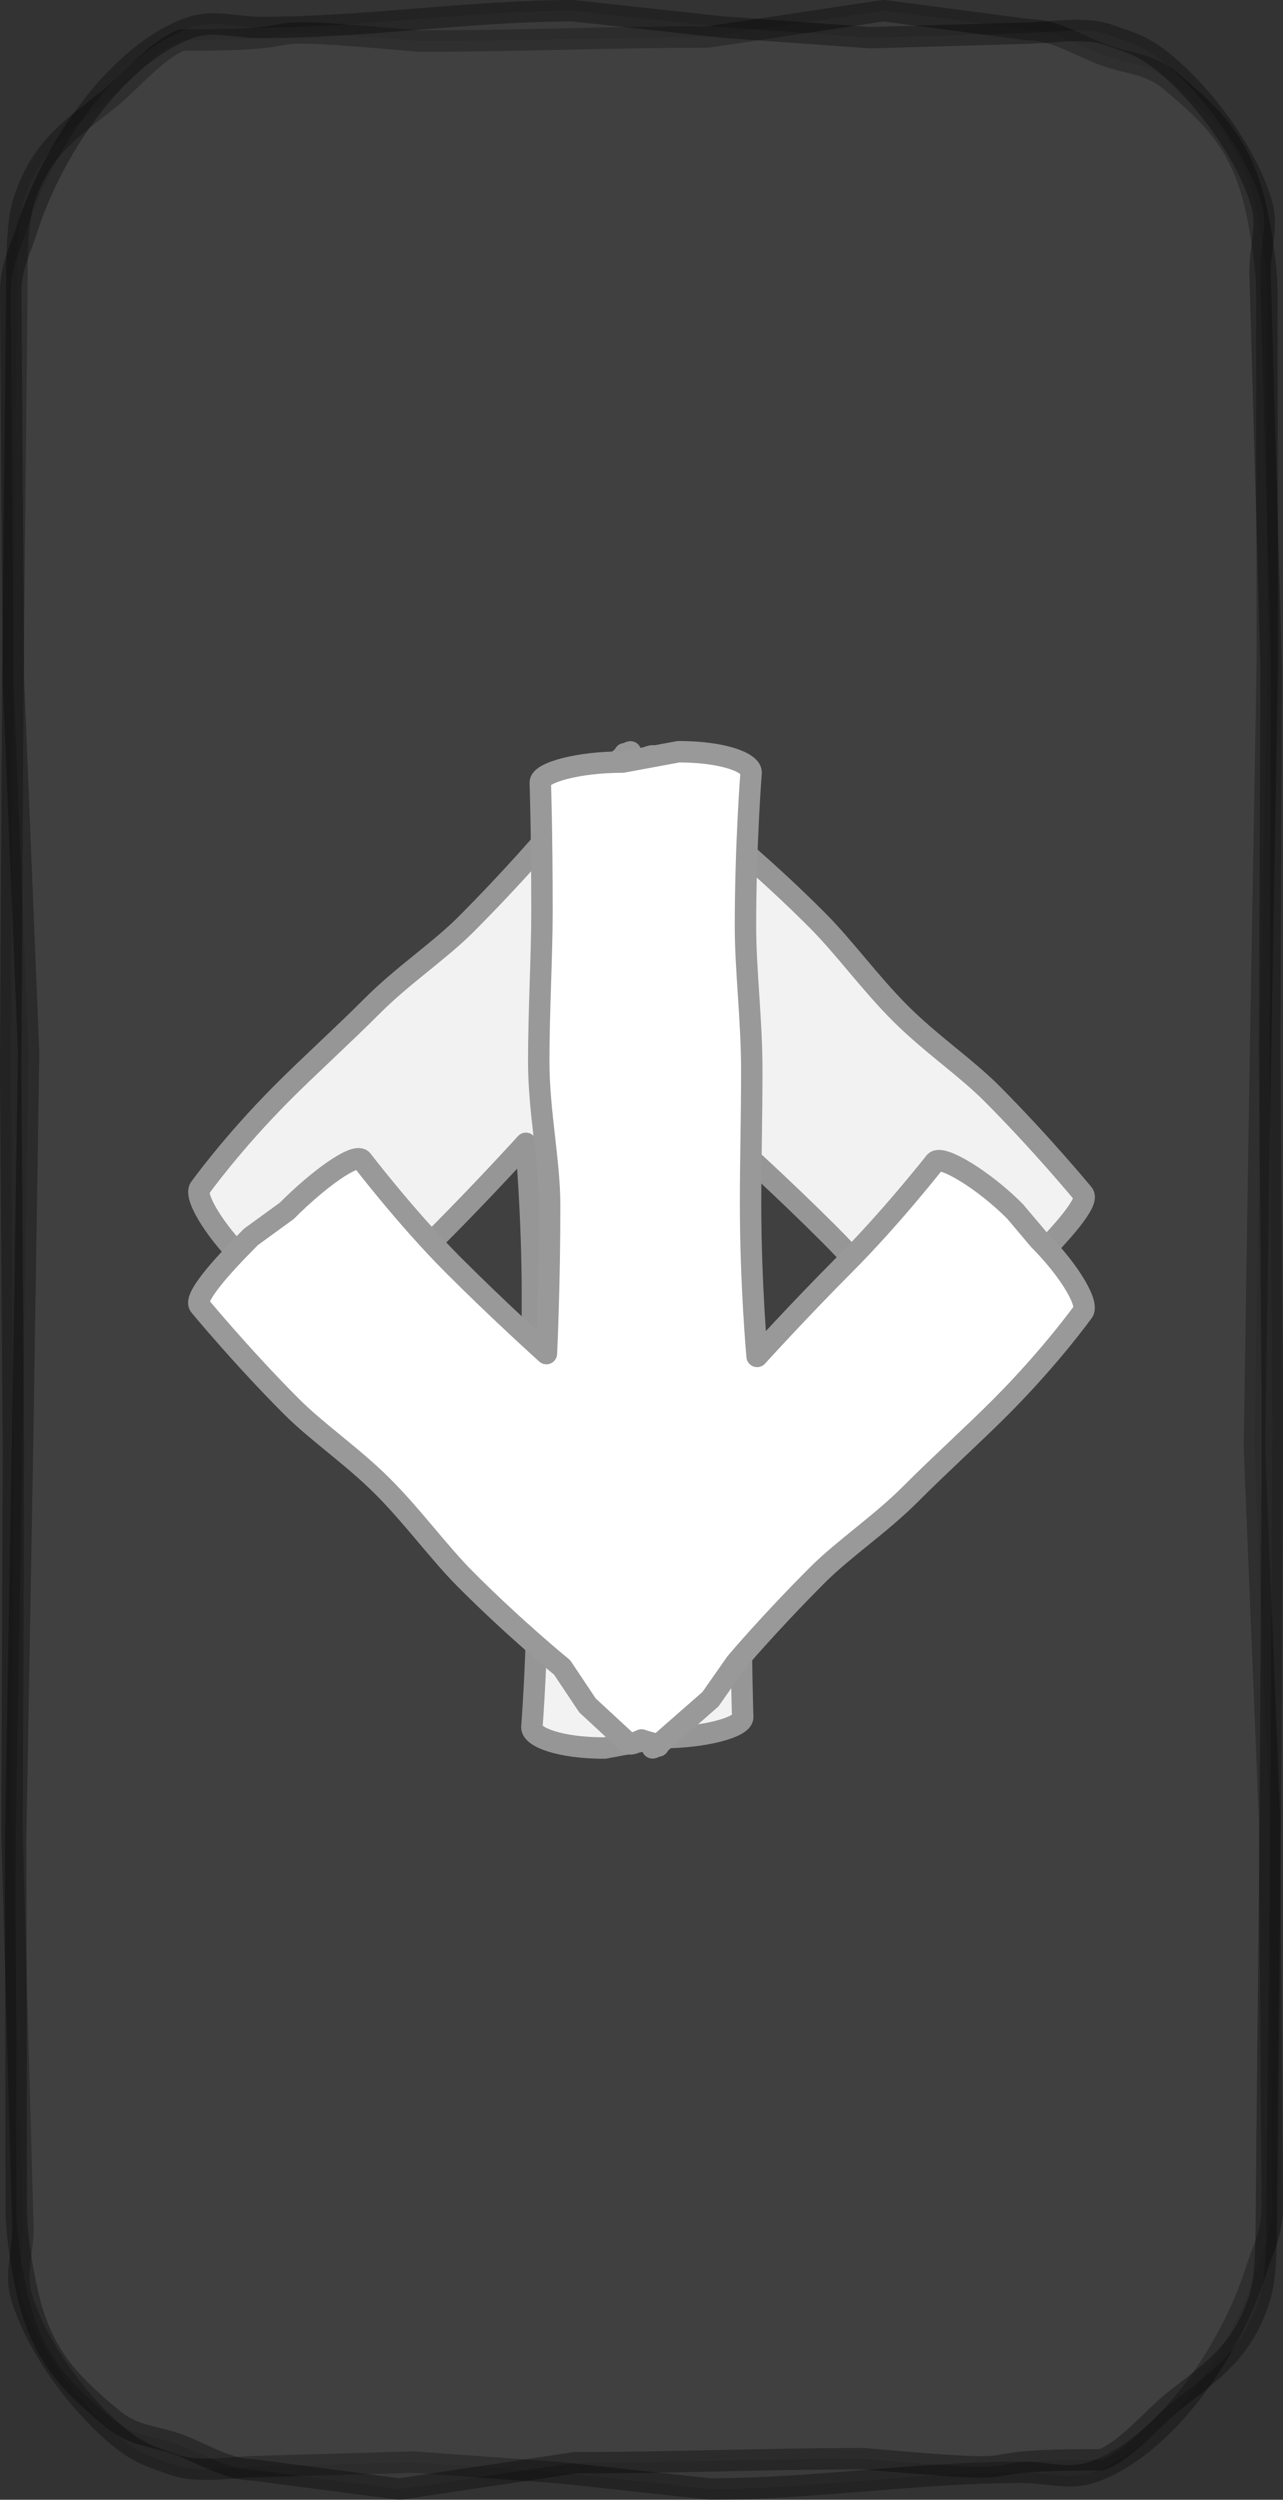 <?xml version="1.0" encoding="UTF-8" standalone="no"?>
<svg
   xmlns:dc="http://purl.org/dc/elements/1.1/"
   xmlns:cc="http://creativecommons.org/ns#"
   xmlns:rdf="http://www.w3.org/1999/02/22-rdf-syntax-ns#"
   xmlns:svg="http://www.w3.org/2000/svg"
   xmlns="http://www.w3.org/2000/svg"
   xmlns:sodipodi="http://sodipodi.sourceforge.net/DTD/sodipodi-0.dtd"
   xmlns:inkscape="http://www.inkscape.org/namespaces/inkscape"
   width="60"
   height="116.821"
   viewBox="0 0 15.875 30.909"
   version="1.1"
   id="svg13045"
   inkscape:version="1.0 (4035a4fb49, 2020-05-01)"
   sodipodi:docname="arrowButtons.svg">
  <rect x="0" y="0" width="15.875" height="30.909" fill="#333333" stroke="none"/>
  <defs
     id="defs13039" />
  <sodipodi:namedview
     units="px"
     id="base"
     pagecolor="#ffffff"
     bordercolor="#666666"
     borderopacity="1.0"
     inkscape:pageopacity="0.0"
     inkscape:pageshadow="2"
     inkscape:zoom="2.8"
     inkscape:cx="-67.627177"
     inkscape:cy="121.41994"
     inkscape:document-units="mm"
     inkscape:current-layer="layer1"
     inkscape:document-rotation="0"
     showgrid="false"
     fit-margin-top="0"
     fit-margin-left="0"
     fit-margin-right="0"
     fit-margin-bottom="0" />
  <g
     inkscape:label="upArray"
     inkscape:groupmode="layer"
     id="layer1"
     style="display:inline">
    <g
       id="upArrow">
      <path
         id="path1247"
         style="color:#000000;overflow:visible;fill:#808080;fill-opacity:0.1;stroke:#000000;stroke-width:0.265;stroke-linecap:round;stroke-linejoin:round;stroke-miterlimit:4;stroke-dasharray:none;stroke-opacity:0.322;paint-order:markers fill stroke"
         d="m 5.182,0.508 c 1.267,0 2.31,-0.05 3.577,-0.05 l 2.174,-0.326 1.81,0.238 c 0.324,0 0.651,0.219 0.943,0.32 0.303,0.105 0.518,0.094 0.77,0.29 0.519,0.425 0.834,0.746 1.023,1.361 0.094,0.312 0.195,0.903 0.195,1.25 l 0.007,4.593 -0.086,4.925 -0.074,4.777 0.187,4.602 0.034,4.791 c 0.003,0.347 -0.119,0.522 -0.213,0.834 -0.328,0.992 -1.119,2.14 -2.008,2.454 -0.292,0.101 -0.56,0.002 -0.884,0.002 -1.267,0 -2.585,0.207 -3.852,0.207 l -1.857,-0.202 -1.819,-0.131 -1.946,0.056 c -0.324,0.009 -0.712,0.08 -1.004,-0.021 -0.303,-0.105 -0.418,-0.134 -0.67,-0.33 -0.519,-0.425 -1.031,-1.125 -1.22,-1.74 -0.094,-0.312 0.024,-0.549 0.014,-0.896 L 0.149,22.658 0.167,17.937 0.132,13.253 0.159,8.519 0.208,3.655 c 0.003,-0.347 -0.01,-0.849 0.084,-1.162 0.215,-0.66 0.567,-0.882 1.054,-1.266 0.252,-0.196 0.603,-0.627 0.907,-0.732 2.012,0.004 0.425,-0.208 2.93,0.013 z"
         sodipodi:nodetypes="cccssccsccccsccccccssccsccccscccc" />
      <path
         id="path1549"
         style="color:#000000;overflow:visible;fill:#ffffff;fill-opacity:1;stroke:#999999;stroke-width:0.265;stroke-linecap:round;stroke-linejoin:round;stroke-miterlimit:4;stroke-dasharray:none;stroke-opacity:1;paint-order:markers fill stroke"
         d="m 7.802,9.297 c -0.027,-0.002 -0.109,0.067 -0.123,0.081 l -0.595,0.521 -0.316,0.451 c 0,0 -0.388,0.463 -1.005,1.082 -0.329,0.329 -0.777,0.626 -1.151,1 -0.373,0.374 -0.796,0.755 -1.124,1.085 -0.617,0.619 -1.009,1.166 -1.009,1.166 -0.088,0.088 0.15,0.504 0.538,0.894 l 0.3,0.355 c 0.388,0.389 0.901,0.699 0.988,0.611 0,0 0.545,-0.695 1.122,-1.272 0.576,-0.578 1.08,-1.134 1.08,-1.134 0,0 0.081,0.875 0.081,1.899 0,0.544 -0.015,1.022 -0.015,1.641 0,0.619 0.078,1.234 0.078,1.778 0,1.023 -0.07,1.902 -0.07,1.902 0,0.124 0.349,0.257 0.898,0.257 l 0.693,-0.128 c 0.549,0 1.018,-0.129 1.018,-0.253 0,0 -0.021,-0.573 -0.021,-1.596 0,-0.544 0.04,-1.236 0.04,-1.855 0,-0.619 -0.135,-1.231 -0.135,-1.775 0,-1.023 0.04,-1.835 0.04,-1.835 0,0 0.583,0.524 1.159,1.101 0.576,0.578 1.124,1.294 1.124,1.294 0.088,0.088 0.542,-0.241 0.931,-0.631 l 0.442,-0.321 c 0.389,-0.389 0.719,-0.766 0.631,-0.855 0,0 -0.511,-0.619 -1.128,-1.238 -0.329,-0.329 -0.76,-0.619 -1.134,-0.993 -0.374,-0.374 -0.697,-0.821 -1.026,-1.15 -0.617,-0.619 -1.193,-1.087 -1.193,-1.087 l -0.315,-0.471 -0.504,-0.466 c -0.027,-0.027 -0.09,0.01 -0.164,0.04 -0.038,-0.015 -0.171,-0.052 -0.198,-0.055 l -0.01,-0.02"
         sodipodi:nodetypes="sccccssccssssccsscccccs" />
    </g>
  </g>
  <g
     inkscape:groupmode="layer"
     id="layer10"
     inkscape:label="downArray"
     style="display:inline">
    <g
       id="downArrow">
      <path
         sodipodi:nodetypes="cccssccsccccsccccccssccsccccscccc"
         d="m 10.693,30.401 c -1.267,0 -2.31,0.05 -3.577,0.05 l -2.174,0.326 -1.81,-0.238 c -0.324,0 -0.651,-0.219 -0.943,-0.32 -0.303,-0.105 -0.518,-0.094 -0.77,-0.29 -0.519,-0.425 -0.834,-0.746 -1.023,-1.361 -0.094,-0.312 -0.195,-0.903 -0.195,-1.25 l -0.007,-4.593 0.086,-4.925 0.074,-4.777 -0.187,-4.602 -0.034,-4.791 c -0.003,-0.347 0.119,-0.522 0.213,-0.834 0.328,-0.992 1.119,-2.14 2.008,-2.454 0.292,-0.101 0.56,-0.002 0.884,-0.002 1.267,0 2.585,-0.207 3.852,-0.207 l 1.857,0.202 1.819,0.131 1.946,-0.056 c 0.324,-0.009 0.712,-0.08 1.004,0.021 0.303,0.105 0.418,0.134 0.67,0.33 0.519,0.425 1.031,1.125 1.22,1.74 0.094,0.312 -0.024,0.549 -0.014,0.896 l 0.136,4.856 -0.018,4.72 0.035,4.684 -0.026,4.734 -0.049,4.864 c -0.004,0.347 0.01,0.849 -0.084,1.162 -0.215,0.66 -0.567,0.882 -1.054,1.266 -0.252,0.196 -0.603,0.627 -0.907,0.732 -2.012,-0.004 -0.425,0.208 -2.93,-0.013 z"
         style="color:#000000;overflow:visible;fill:#808080;fill-opacity:0.1;stroke:#000000;stroke-width:0.265;stroke-linecap:round;stroke-linejoin:round;stroke-miterlimit:4;stroke-dasharray:none;stroke-opacity:0.322;paint-order:markers fill stroke"
         id="path1247-7" />
      <path
         sodipodi:nodetypes="sccccssccssssccsscccccs"
         d="m 8.073,21.612 c 0.027,0.002 0.109,-0.067 0.123,-0.081 l 0.595,-0.521 0.316,-0.451 c 0,0 0.388,-0.463 1.005,-1.082 0.329,-0.329 0.777,-0.626 1.151,-1 0.373,-0.374 0.796,-0.755 1.124,-1.085 0.617,-0.619 1.009,-1.166 1.009,-1.166 0.088,-0.088 -0.15,-0.504 -0.538,-0.894 l -0.3,-0.355 c -0.388,-0.389 -0.901,-0.699 -0.988,-0.611 0,0 -0.545,0.695 -1.122,1.272 -0.576,0.578 -1.08,1.134 -1.08,1.134 0,0 -0.081,-0.875 -0.081,-1.899 0,-0.544 0.015,-1.022 0.015,-1.641 0,-0.619 -0.078,-1.234 -0.078,-1.778 0,-1.023 0.07,-1.902 0.07,-1.902 0,-0.124 -0.349,-0.257 -0.898,-0.257 l -0.693,0.128 c -0.549,0 -1.018,0.129 -1.018,0.253 0,0 0.021,0.573 0.021,1.596 0,0.544 -0.04,1.236 -0.04,1.855 0,0.619 0.135,1.231 0.135,1.775 0,1.023 -0.04,1.835 -0.04,1.835 0,0 -0.583,-0.524 -1.159,-1.101 -0.576,-0.578 -1.124,-1.294 -1.124,-1.294 -0.088,-0.088 -0.542,0.241 -0.931,0.631 l -0.442,0.321 c -0.389,0.389 -0.719,0.766 -0.631,0.855 0,0 0.511,0.619 1.128,1.238 0.329,0.329 0.76,0.619 1.134,0.993 0.374,0.374 0.697,0.821 1.026,1.15 0.617,0.619 1.193,1.087 1.193,1.087 l 0.315,0.471 0.504,0.466 c 0.027,0.027 0.09,-0.01 0.164,-0.04 0.038,0.015 0.171,0.052 0.198,0.055 l 0.01,0.02"
         style="color:#000000;overflow:visible;fill:#ffffff;fill-opacity:1;stroke:#999999;stroke-width:0.265;stroke-linecap:round;stroke-linejoin:round;stroke-miterlimit:4;stroke-dasharray:none;stroke-opacity:1;paint-order:markers fill stroke"
         id="path1549-4" />
    </g>
  </g>
</svg>
